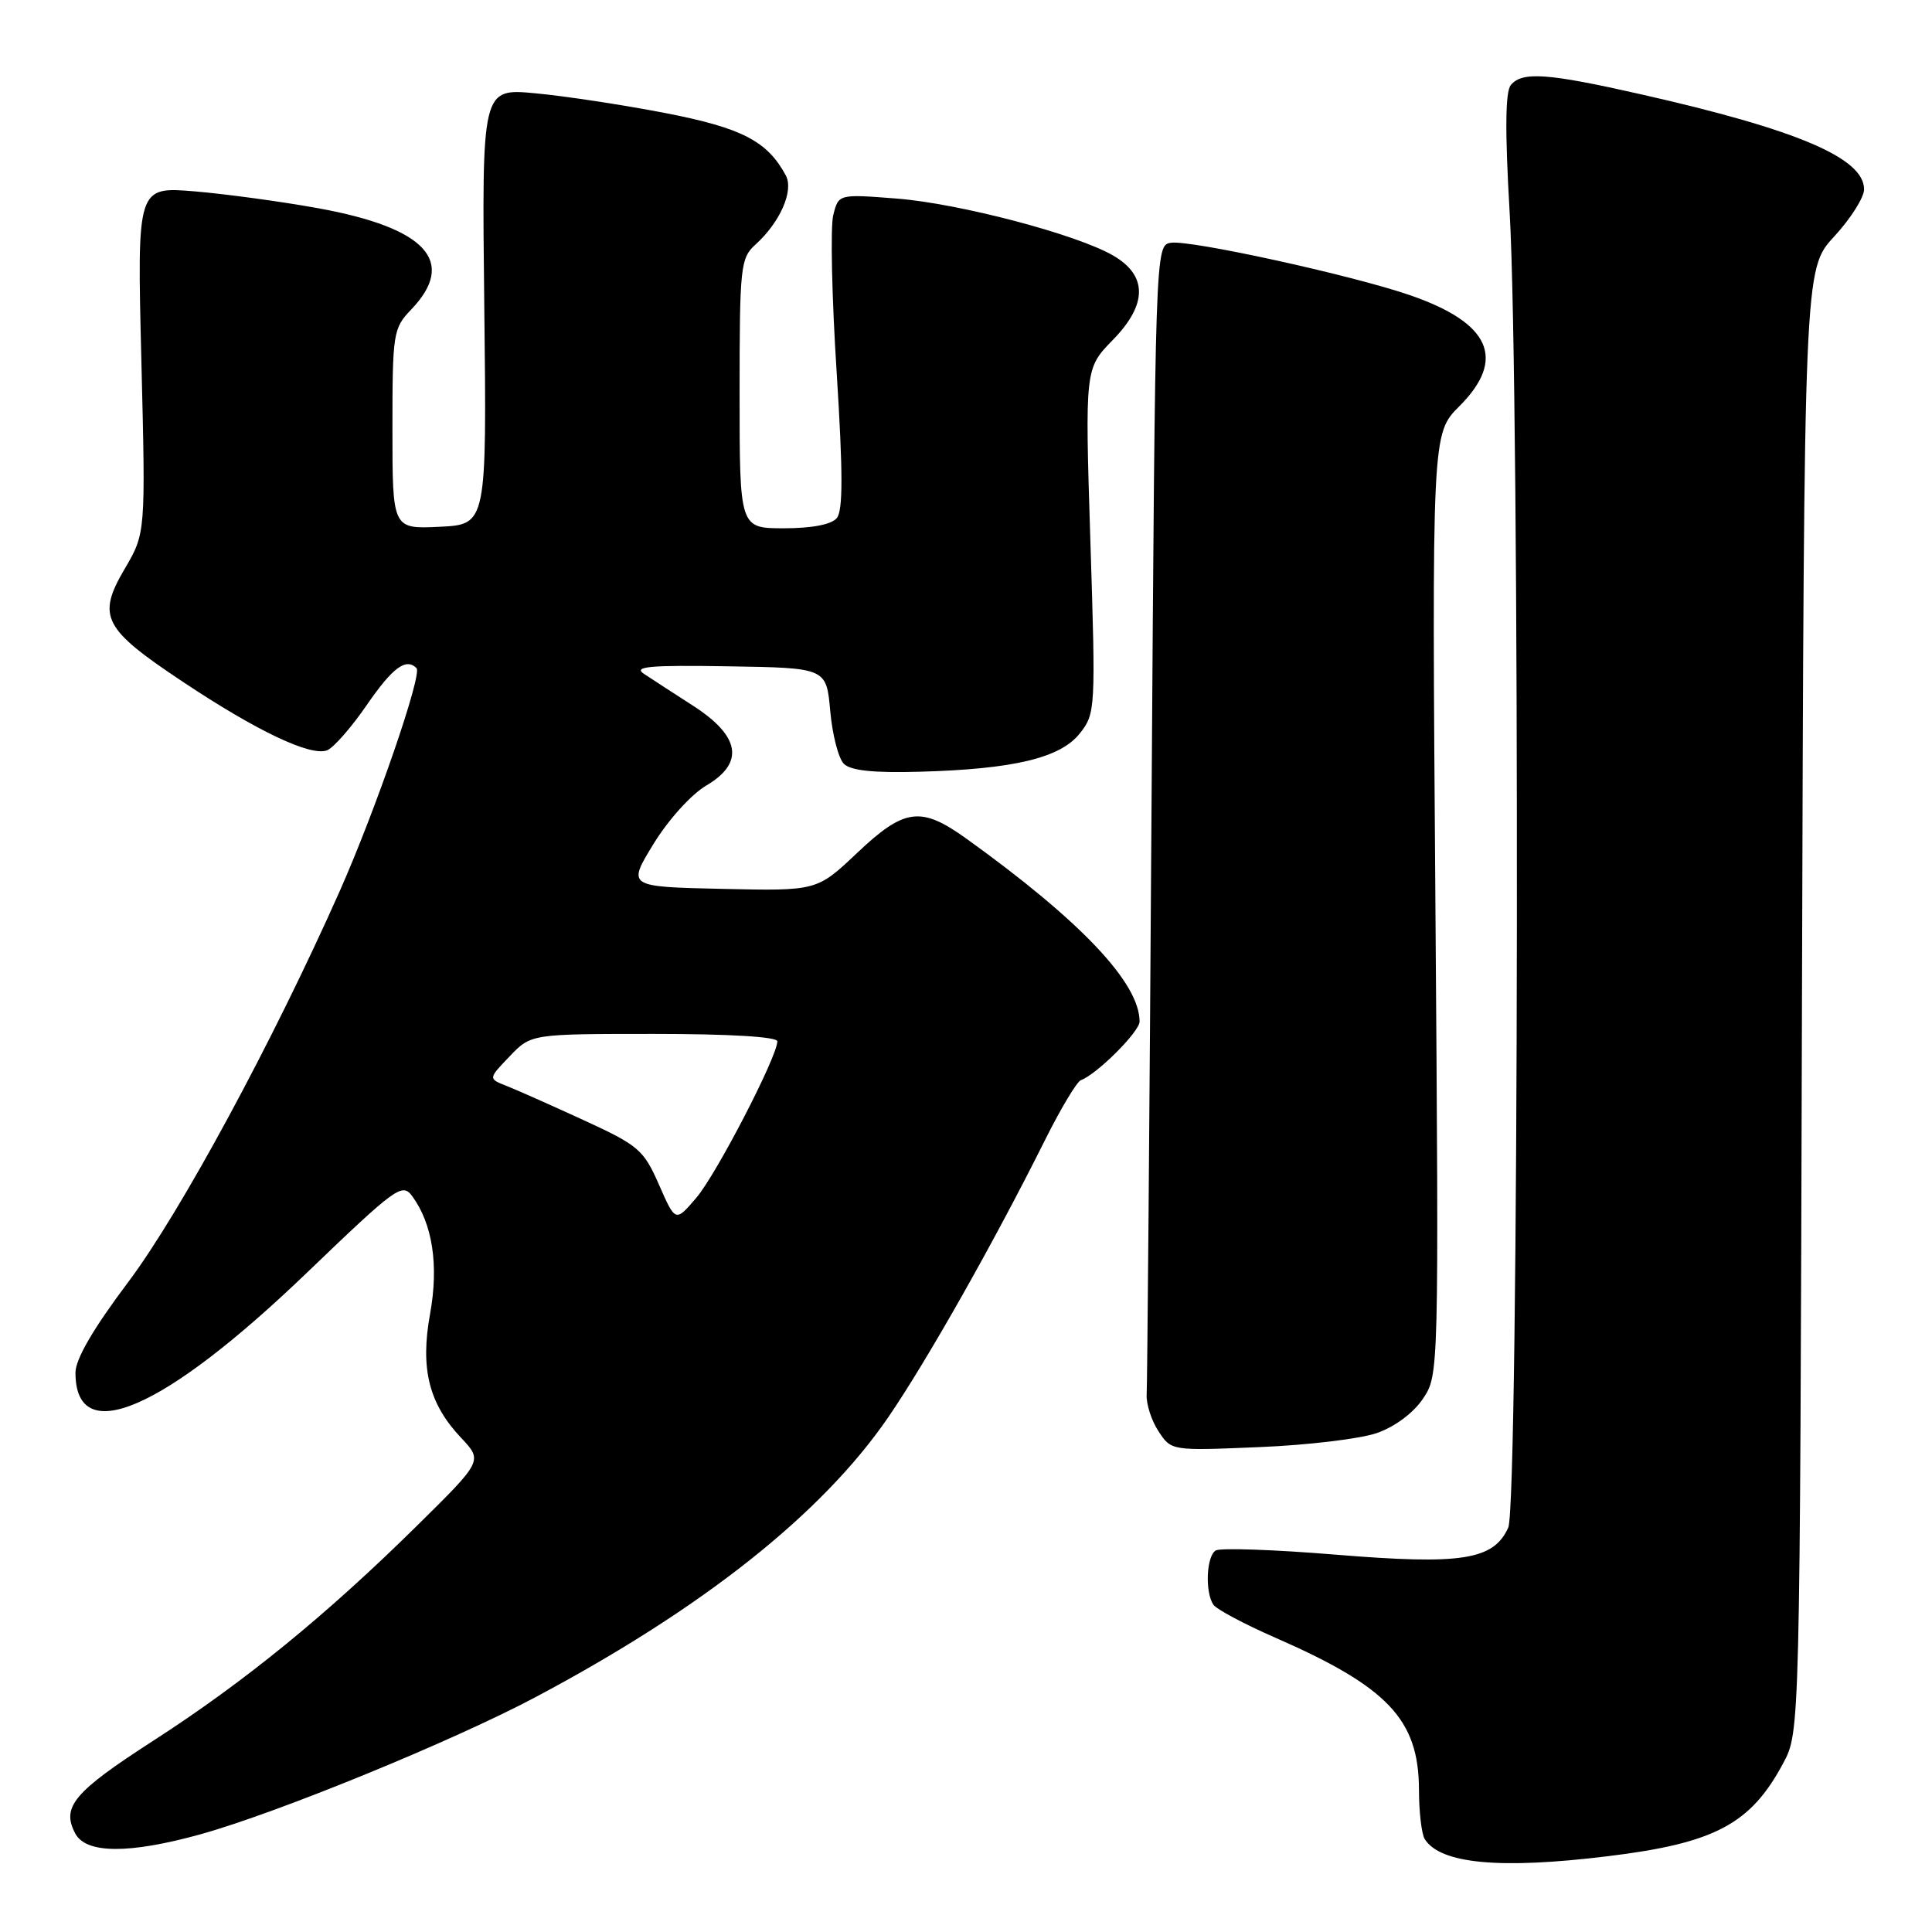 <?xml version="1.0" encoding="UTF-8" standalone="no"?>
<!DOCTYPE svg PUBLIC "-//W3C//DTD SVG 1.1//EN" "http://www.w3.org/Graphics/SVG/1.1/DTD/svg11.dtd" >
<svg xmlns="http://www.w3.org/2000/svg" xmlns:xlink="http://www.w3.org/1999/xlink" version="1.1" viewBox="0 0 256 256">
 <g >
 <path fill="currentColor"
d=" M 213.03 245.96 C 227.22 244.23 231.97 241.72 236.29 233.62 C 238.50 229.50 238.50 229.50 238.77 132.59 C 239.05 35.67 239.05 35.67 243.02 31.36 C 245.21 28.99 247.00 26.17 247.00 25.09 C 247.00 20.95 238.19 17.19 217.50 12.51 C 205.05 9.69 201.70 9.45 200.19 11.27 C 199.46 12.15 199.41 17.36 200.03 28.02 C 201.42 51.82 201.27 199.32 199.85 202.42 C 197.90 206.72 193.69 207.37 176.99 206.00 C 168.84 205.33 161.68 205.08 161.08 205.45 C 159.86 206.21 159.65 210.92 160.77 212.62 C 161.17 213.23 164.86 215.20 168.98 217.00 C 183.89 223.52 187.99 227.85 188.02 237.12 C 188.02 240.08 188.37 243.04 188.79 243.70 C 190.87 246.97 198.76 247.71 213.03 245.96 Z  M 26.54 243.06 C 36.68 240.25 59.99 230.71 71.00 224.86 C 93.15 213.09 108.91 200.59 117.68 187.82 C 122.79 180.37 131.75 164.54 138.50 151.00 C 140.56 146.88 142.68 143.34 143.22 143.13 C 145.37 142.33 151.00 136.70 151.00 135.36 C 151.00 130.25 143.24 122.05 128.10 111.16 C 122.02 106.79 119.87 107.06 113.56 113.03 C 108.24 118.06 108.24 118.06 95.68 117.78 C 83.12 117.50 83.12 117.50 86.59 111.83 C 88.55 108.63 91.60 105.25 93.60 104.08 C 98.68 101.08 98.09 97.54 91.83 93.51 C 89.26 91.85 86.33 89.96 85.33 89.29 C 83.86 88.32 86.04 88.12 96.50 88.29 C 109.50 88.50 109.50 88.50 110.01 94.21 C 110.29 97.35 111.10 100.50 111.82 101.21 C 112.72 102.11 115.77 102.43 121.81 102.26 C 134.30 101.92 140.51 100.44 143.08 97.18 C 145.16 94.56 145.19 93.98 144.48 71.66 C 143.76 48.83 143.76 48.83 147.46 45.04 C 152.06 40.33 152.07 36.51 147.50 33.86 C 142.63 31.04 127.10 26.96 118.81 26.31 C 111.11 25.71 111.11 25.71 110.41 28.51 C 110.02 30.04 110.22 39.40 110.86 49.30 C 111.70 62.62 111.71 67.64 110.88 68.65 C 110.17 69.50 107.60 70.00 103.88 70.00 C 98.00 70.00 98.00 70.00 98.00 52.15 C 98.00 35.29 98.12 34.21 100.10 32.41 C 103.38 29.44 105.21 25.26 104.12 23.24 C 101.67 18.69 98.30 16.95 88.16 14.98 C 82.57 13.90 74.82 12.72 70.92 12.36 C 63.84 11.70 63.84 11.70 64.17 40.60 C 64.50 69.50 64.50 69.50 58.25 69.80 C 52.00 70.10 52.00 70.10 52.00 56.85 C 52.00 44.13 52.10 43.51 54.47 41.03 C 60.57 34.67 56.52 30.22 42.26 27.61 C 37.44 26.73 30.05 25.72 25.83 25.36 C 18.16 24.72 18.16 24.72 18.73 47.68 C 19.30 70.64 19.30 70.64 16.52 75.38 C 12.81 81.70 13.65 83.31 24.27 90.37 C 34.03 96.87 41.17 100.26 43.34 99.42 C 44.18 99.10 46.55 96.40 48.60 93.42 C 52.02 88.45 53.80 87.13 55.19 88.53 C 55.99 89.32 49.81 107.25 45.05 118.00 C 36.19 137.95 23.92 160.65 17.02 169.84 C 12.35 176.05 10.00 180.09 10.00 181.89 C 10.00 191.95 21.67 186.90 40.72 168.59 C 52.52 157.26 53.30 156.69 54.63 158.51 C 57.32 162.19 58.15 167.66 56.99 174.08 C 55.66 181.36 56.83 186.01 61.11 190.53 C 63.97 193.57 63.97 193.57 55.24 202.18 C 43.19 214.06 32.33 222.91 20.27 230.68 C 9.76 237.46 8.10 239.44 9.98 242.96 C 11.41 245.64 17.12 245.67 26.54 243.06 Z  M 182.46 189.88 C 184.81 189.06 187.29 187.22 188.54 185.35 C 190.66 182.21 190.66 182.08 190.20 119.84 C 189.73 57.47 189.73 57.47 193.37 53.83 C 199.63 47.57 197.50 42.78 186.79 39.10 C 179.09 36.45 157.67 31.76 155.14 32.17 C 153.08 32.50 153.08 32.72 152.58 107.50 C 152.31 148.75 152.02 183.52 151.94 184.77 C 151.86 186.01 152.56 188.20 153.50 189.64 C 155.20 192.24 155.20 192.24 166.85 191.75 C 173.26 191.49 180.28 190.65 182.46 189.88 Z  M 87.32 156.98 C 85.28 152.34 84.62 151.77 77.32 148.42 C 73.02 146.44 68.42 144.40 67.10 143.88 C 64.69 142.93 64.69 142.93 67.53 139.97 C 70.37 137.00 70.37 137.00 86.69 137.00 C 96.68 137.00 103.00 137.38 103.00 137.98 C 103.00 140.01 94.91 155.63 92.26 158.72 C 89.50 161.95 89.50 161.95 87.32 156.98 Z "/>
</g>
</svg>